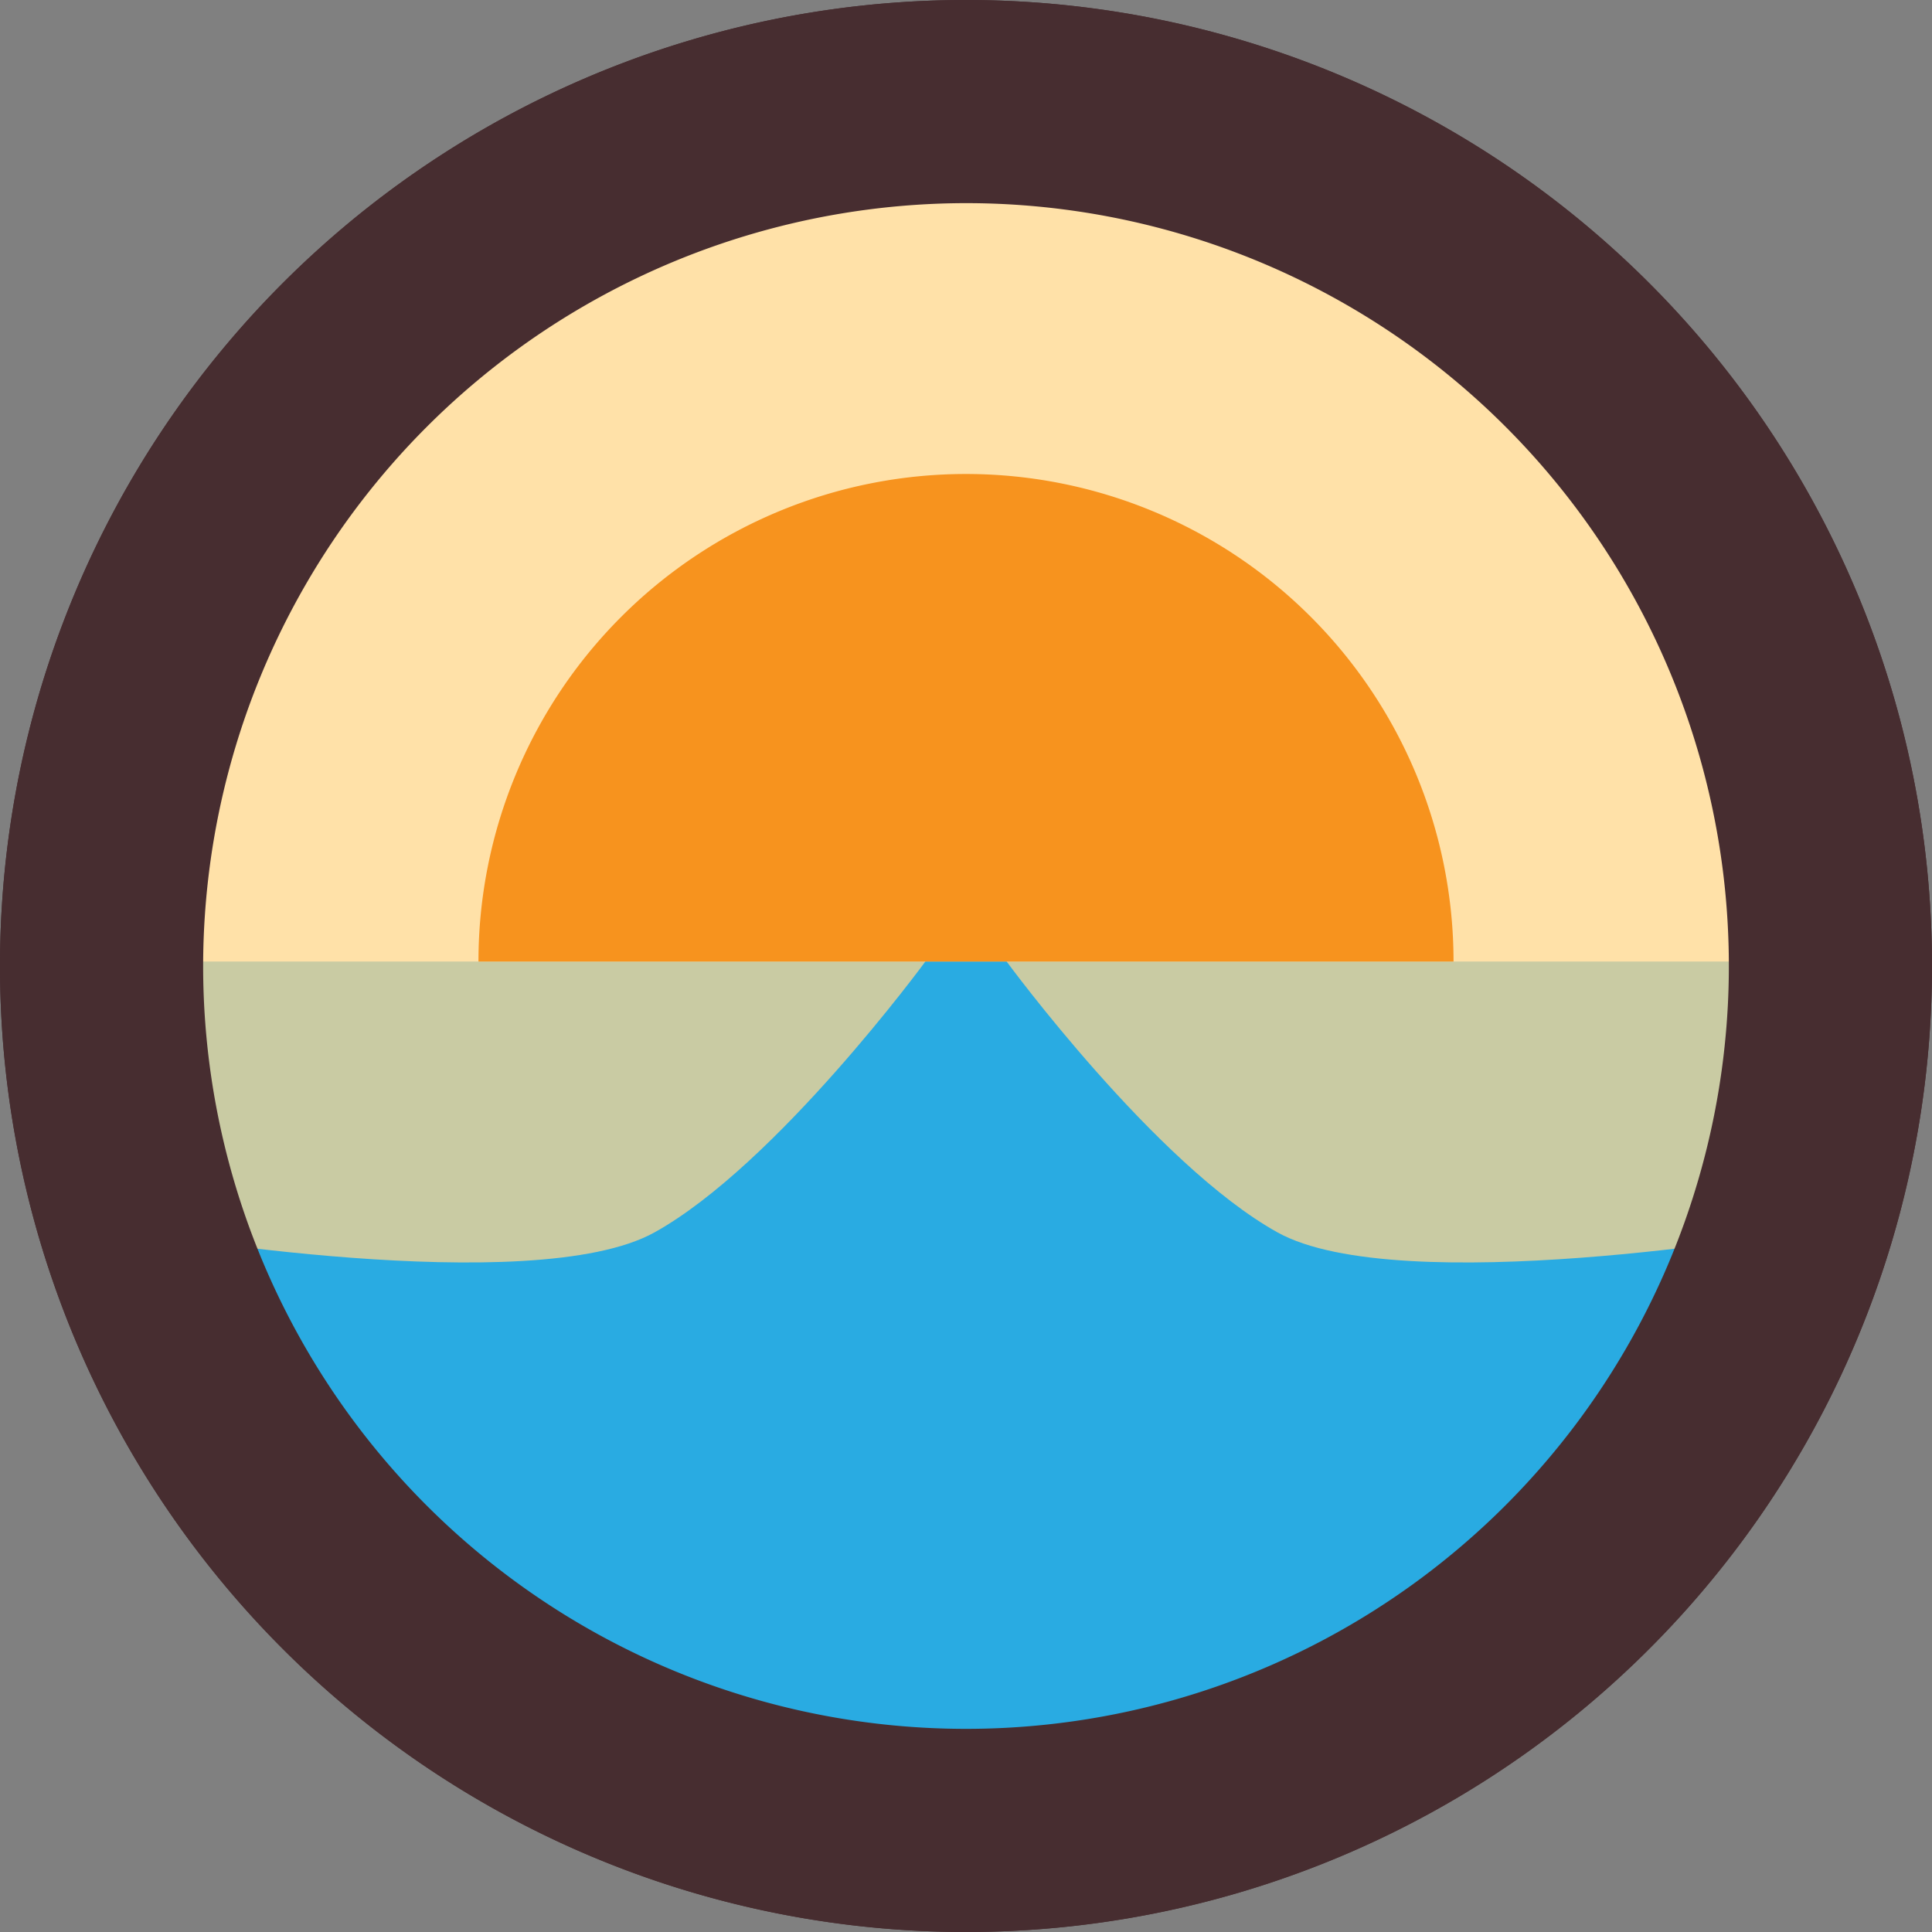 <svg xmlns="http://www.w3.org/2000/svg" width="142.66" height="142.66" viewBox="0 0 142.66 142.66"><rect x="0" y="0" width="142.66" height="142.66" fill="#808080" stroke="none"/><defs><style>.cls-1{fill:#fff;}.cls-2{fill:#472d30;}.cls-3{fill:#ffe1a8;}.cls-4{fill:#c9cba3;}.cls-5{fill:#29abe2;}.cls-6{fill:#f7931e;}</style></defs><title>Icon</title><g id="Layer_2" data-name="Layer 2"><g id="Layer_2-2" data-name="Layer 2"><path class="cls-1" d="M71.33,135.16a63.83,63.83,0,1,1,63.83-63.83A63.9,63.9,0,0,1,71.33,135.16Z"/><path class="cls-2" d="M71.33,15A56.33,56.33,0,1,1,15,71.33,56.39,56.39,0,0,1,71.33,15m0-15a71.33,71.33,0,1,0,71.33,71.33A71.33,71.33,0,0,0,71.33,0Z"/><circle class="cls-3" cx="71.33" cy="71.33" r="67.67"/><polygon class="cls-4" points="10.33 71 133.33 71 128.33 107 110.33 121 75.33 135 32.33 123 13.33 101 10.33 71"/><path class="cls-5" d="M132.33,91s-29,5-38,0-20-20-20-20h-6s-11,15-20,20-38,0-38,0l12,15,34,30,14,2,35-12Z"/><path class="cls-2" d="M71.33,15A56.33,56.33,0,1,1,15,71.33,56.39,56.39,0,0,1,71.33,15m0-15a71.33,71.33,0,1,0,71.33,71.33A71.33,71.33,0,0,0,71.33,0Z"/><path class="cls-6" d="M71.33,35a36,36,0,0,0-36,36h72A36,36,0,0,0,71.33,35Z"/></g></g></svg>
